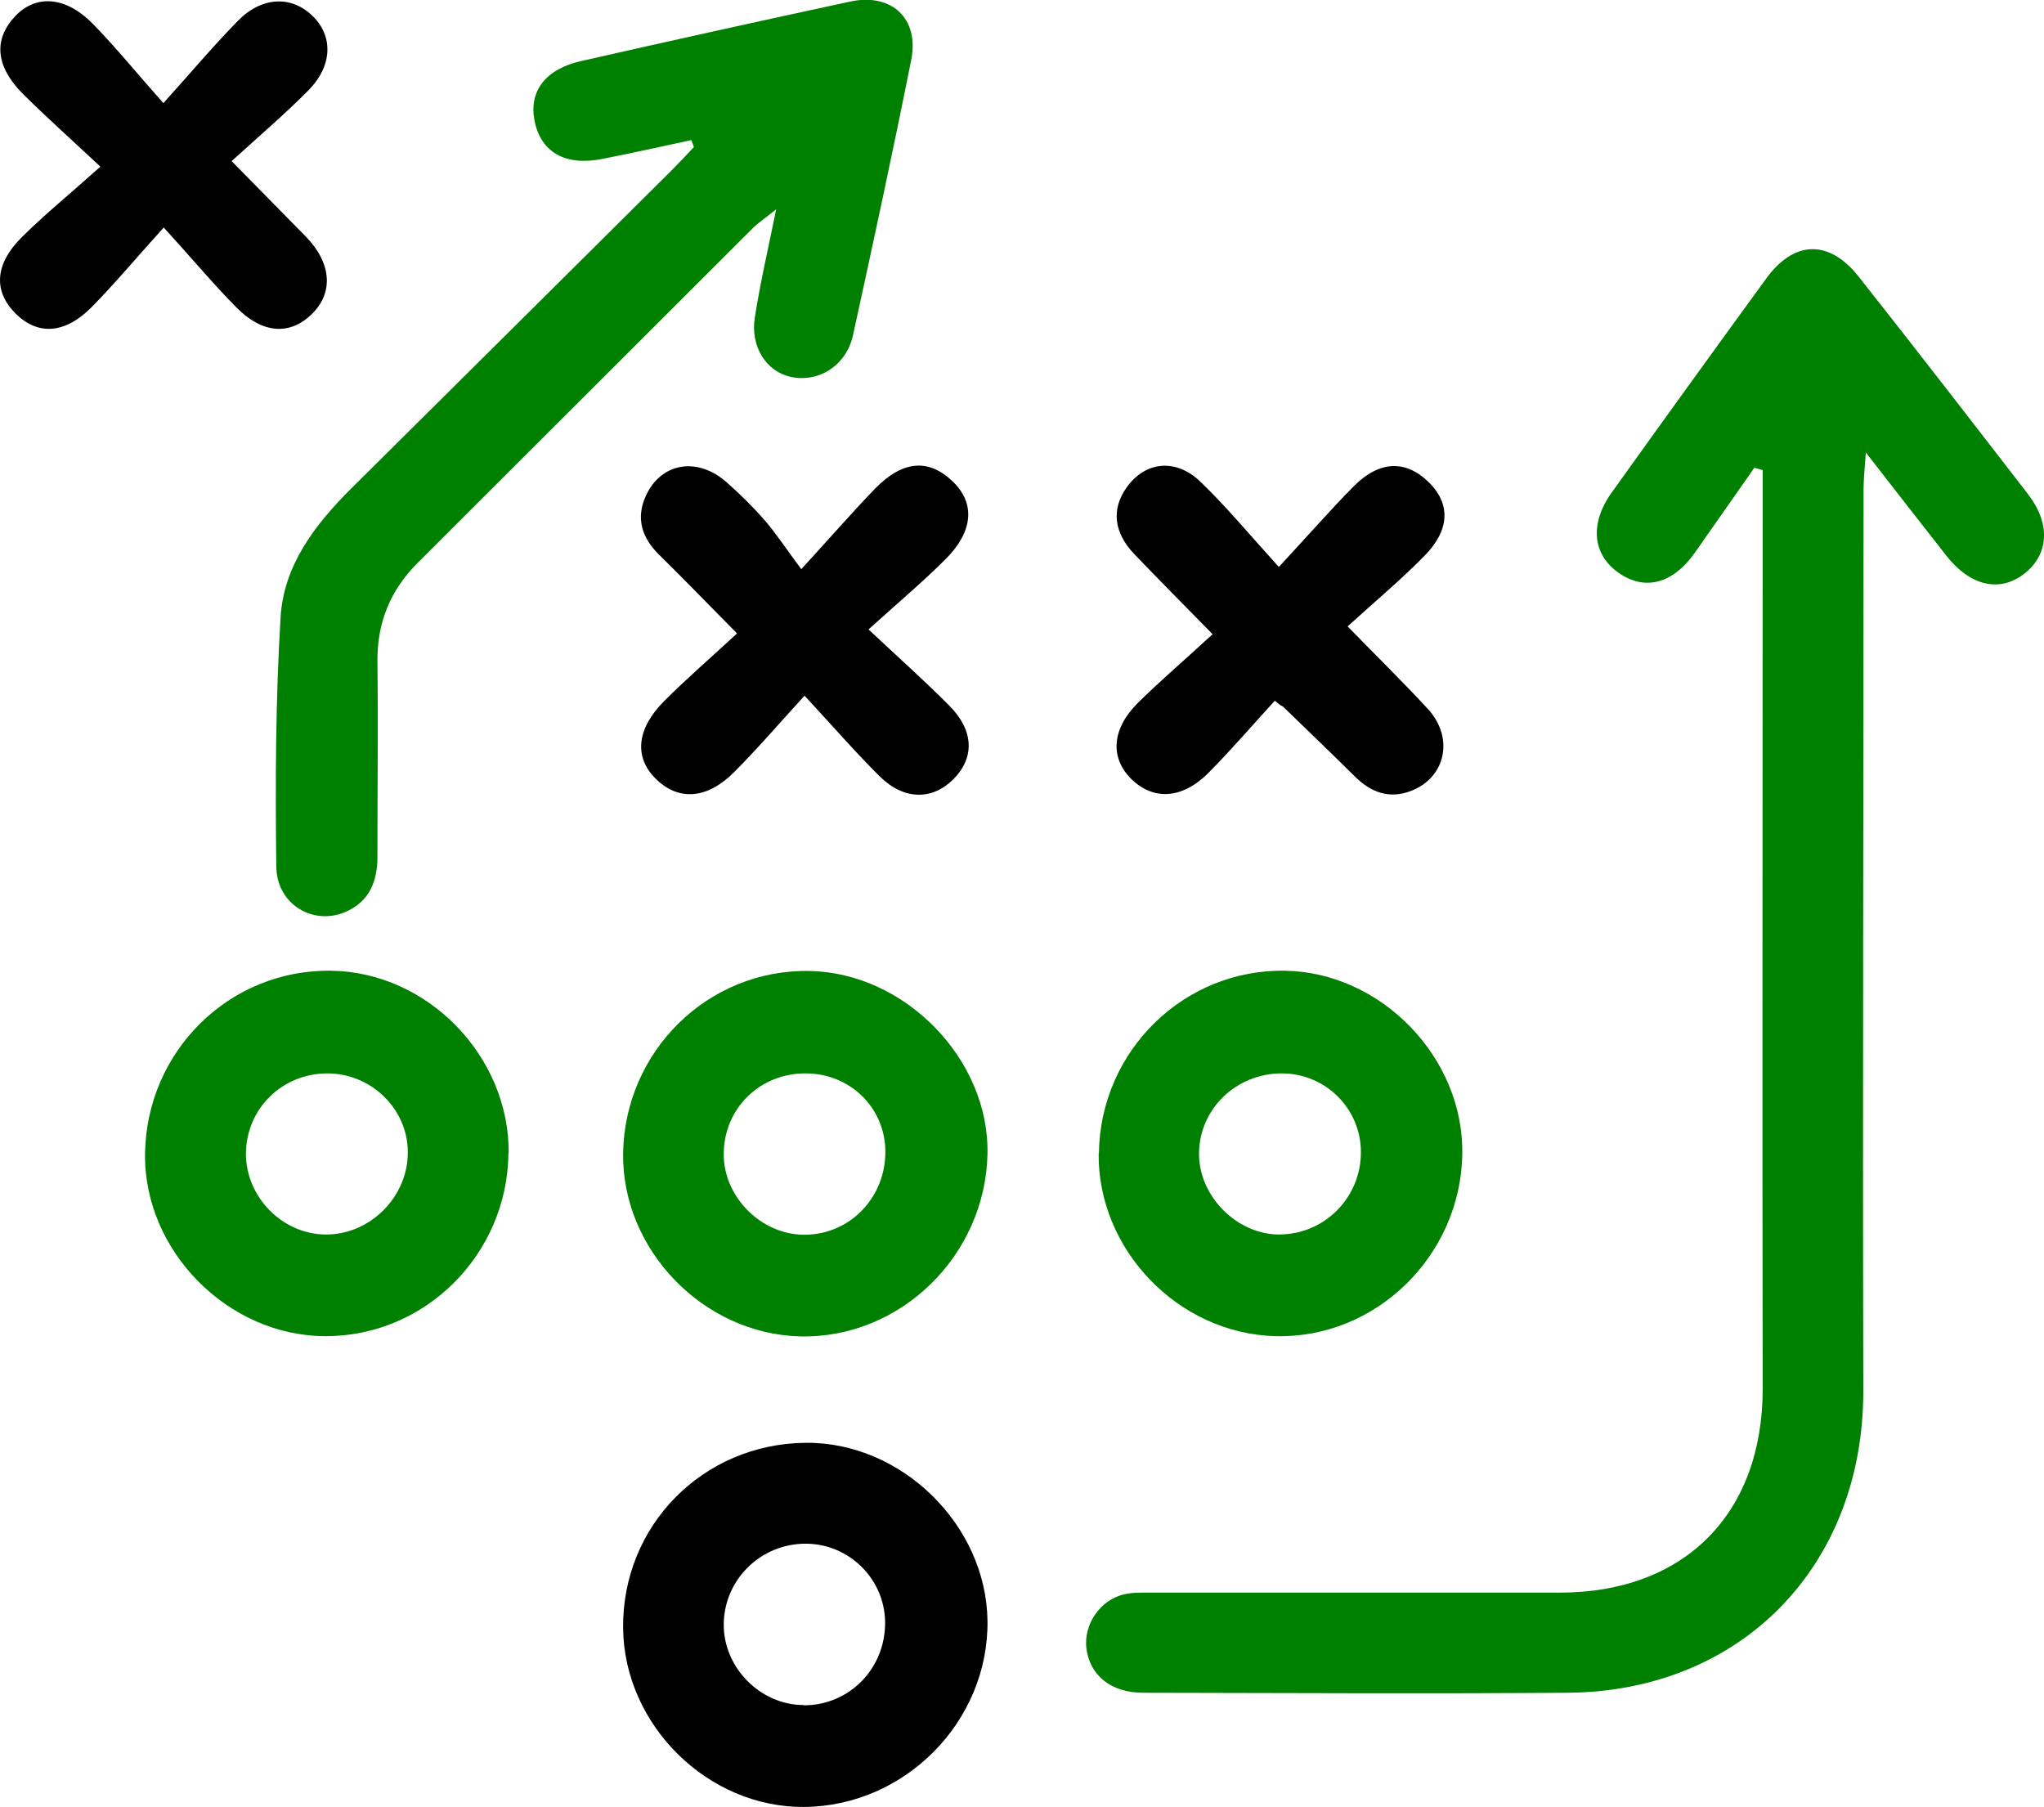 <?xml version="1.0" encoding="UTF-8"?>
<svg id="Icon-Lineup" data-name="Layer 1" xmlns="http://www.w3.org/2000/svg" viewBox="0 0 81.45 72">
  <defs>
    <style>
      svg {
        color: green;
      }
    </style>
  </defs>
   <path fill="currentColor"
      d="m69.9,18.65c-.79,1.12-1.57,2.25-2.36,3.37-.88,1.24-1.98,1.53-3.02.82-1.06-.73-1.19-1.96-.3-3.21,2.04-2.85,4.09-5.69,6.16-8.53,1.11-1.53,2.51-1.57,3.69-.07,2.27,2.87,4.51,5.77,6.75,8.67.9,1.17.82,2.38-.13,3.14-.99.79-2.18.52-3.14-.71-.99-1.26-1.98-2.53-3.2-4.1-.05.73-.09,1.09-.09,1.45,0,11.98-.04,23.95-.01,35.93.01,6.96-4.84,11.99-11.79,12.04-5.63.04-11.27.01-16.9,0-1.3,0-2.14-.7-2.27-1.78-.11-.94.54-1.91,1.49-2.14.38-.09.78-.07,1.18-.07,5.4,0,10.79,0,16.19,0,4.99,0,8.1-3.16,8.09-8.14-.02-11.74,0-23.48,0-35.22,0-.46,0-.91,0-1.37-.11-.03-.22-.06-.33-.09Z" />
    <path fill="currentColor"
      d="m27.56,5.58c-1.18.25-2.36.52-3.55.75-1.48.3-2.46-.26-2.71-1.52-.23-1.17.43-2.06,1.87-2.38,3.57-.81,7.14-1.6,10.72-2.37,1.65-.35,2.75.69,2.42,2.33-.73,3.66-1.52,7.32-2.32,10.97-.27,1.21-1.36,1.89-2.47,1.66-.98-.21-1.63-1.2-1.44-2.38.21-1.35.52-2.68.85-4.3-.45.36-.69.52-.9.72-4.46,4.45-8.92,8.91-13.38,13.36-1.09,1.09-1.62,2.37-1.61,3.92.03,2.6,0,5.2,0,7.8,0,.98-.32,1.79-1.28,2.2-1.29.55-2.74-.31-2.75-1.82-.04-3.3-.03-6.62.17-9.91.12-2.09,1.38-3.72,2.84-5.17,4.25-4.21,8.5-8.44,12.75-12.66.3-.3.59-.61.88-.92-.03-.09-.07-.19-.1-.28Z" />
    <path fill="currentColor"
      d="m20.26,45.95c-.04,4.03-3.31,7.3-7.29,7.29-3.89,0-7.25-3.41-7.19-7.28.06-4.09,3.38-7.35,7.43-7.28,3.84.06,7.09,3.41,7.06,7.27Zm-7.21-3.18c-1.81,0-3.24,1.41-3.25,3.2,0,1.71,1.42,3.18,3.13,3.22,1.79.04,3.34-1.49,3.32-3.3-.01-1.71-1.46-3.12-3.21-3.12Z" />
    <path fill="currentColor"
      d="m43.79,45.94c.06-4.08,3.4-7.34,7.44-7.26,3.83.08,7.1,3.47,7.04,7.3-.06,4.06-3.45,7.37-7.45,7.26-3.87-.1-7.09-3.45-7.04-7.3Zm7.29-3.17c-1.85,0-3.33,1.46-3.3,3.26.03,1.67,1.52,3.15,3.18,3.16,1.82,0,3.28-1.47,3.27-3.3-.01-1.73-1.42-3.12-3.16-3.12Z" />
    <path fill="currentColor"
      d="m24.83,45.96c.06-4.08,3.39-7.35,7.43-7.27,3.81.07,7.16,3.52,7.09,7.28-.08,4.06-3.47,7.37-7.46,7.28-3.86-.09-7.11-3.45-7.06-7.29Zm7.26-3.19c-1.81,0-3.23,1.39-3.25,3.18-.03,1.72,1.48,3.25,3.21,3.25,1.82,0,3.25-1.49,3.23-3.34-.02-1.74-1.42-3.09-3.18-3.09Z" />
    <path d="m32.05,72c-3.84.03-7.17-3.25-7.22-7.11-.05-4.09,3.17-7.36,7.27-7.4,3.82-.04,7.2,3.27,7.25,7.09.05,4.01-3.28,7.39-7.31,7.42Zm-.02-4.05c1.82,0,3.26-1.47,3.24-3.32-.02-1.72-1.44-3.12-3.17-3.12-1.78,0-3.23,1.42-3.26,3.18-.03,1.74,1.45,3.25,3.19,3.25Z" />
    <path
      d="m6.53,9.06c-1.15,1.27-1.98,2.27-2.89,3.19-1.09,1.09-2.19,1.12-3.08.18-.83-.88-.75-1.94.33-3,.92-.91,1.93-1.73,3.11-2.79-1.21-1.13-2.17-1.99-3.09-2.9C-.18,2.64-.27,1.57.61.64,1.44-.23,2.62-.15,3.7.95c.9.92,1.72,1.93,2.81,3.16,1.16-1.29,2.02-2.31,2.95-3.26.97-1,2.16-1.04,3.01-.2.81.8.78,1.97-.17,2.94-.94.95-1.96,1.82-3.07,2.83,1.11,1.13,2.04,2.07,2.96,3.01,1.03,1.06,1.11,2.25.22,3.1-.87.84-1.96.77-3-.29-.91-.92-1.74-1.92-2.89-3.18Z" />
    <path
      d="m34.63,25.1c1.27,1.19,2.27,2.08,3.21,3.03.97.98,1,2.06.16,2.91-.84.85-1.97.85-2.93-.09-.97-.96-1.87-2-3.01-3.23-1.06,1.16-1.9,2.14-2.81,3.05-1.08,1.08-2.21,1.15-3.11.27-.88-.86-.78-1.99.32-3.1.89-.89,1.84-1.71,2.91-2.7-1.14-1.15-2.11-2.16-3.11-3.14-.69-.68-.93-1.46-.52-2.35.61-1.33,2.07-1.56,3.23-.52.53.47,1.04.97,1.5,1.5.46.53.85,1.13,1.46,1.95,1.2-1.31,2.05-2.29,2.95-3.22,1.1-1.12,2.13-1.19,3.08-.28.9.86.84,1.98-.28,3.1-.91.91-1.9,1.74-3.07,2.8Z" />
    <path
      d="m50.97,22.58c1.17-1.26,2.05-2.27,2.98-3.21,1.03-1.03,2.08-1.05,3-.14.85.85.83,1.88-.18,2.91-.93.95-1.96,1.81-3.07,2.82,1.19,1.22,2.22,2.23,3.19,3.28,1.06,1.14.73,2.73-.65,3.27-.87.34-1.61.07-2.25-.57-.95-.94-1.91-1.86-2.87-2.79-.02-.02-.08-.01-.32-.23-.87.95-1.71,1.93-2.62,2.85-1.06,1.08-2.22,1.14-3.11.26-.84-.84-.77-1.98.26-3.01.92-.91,1.91-1.75,2.99-2.75-1.17-1.19-2.15-2.18-3.12-3.19-.82-.86-.92-1.79-.31-2.65.73-1.04,1.96-1.19,2.95-.23,1.02.98,1.92,2.07,3.11,3.38Z" />
</svg>